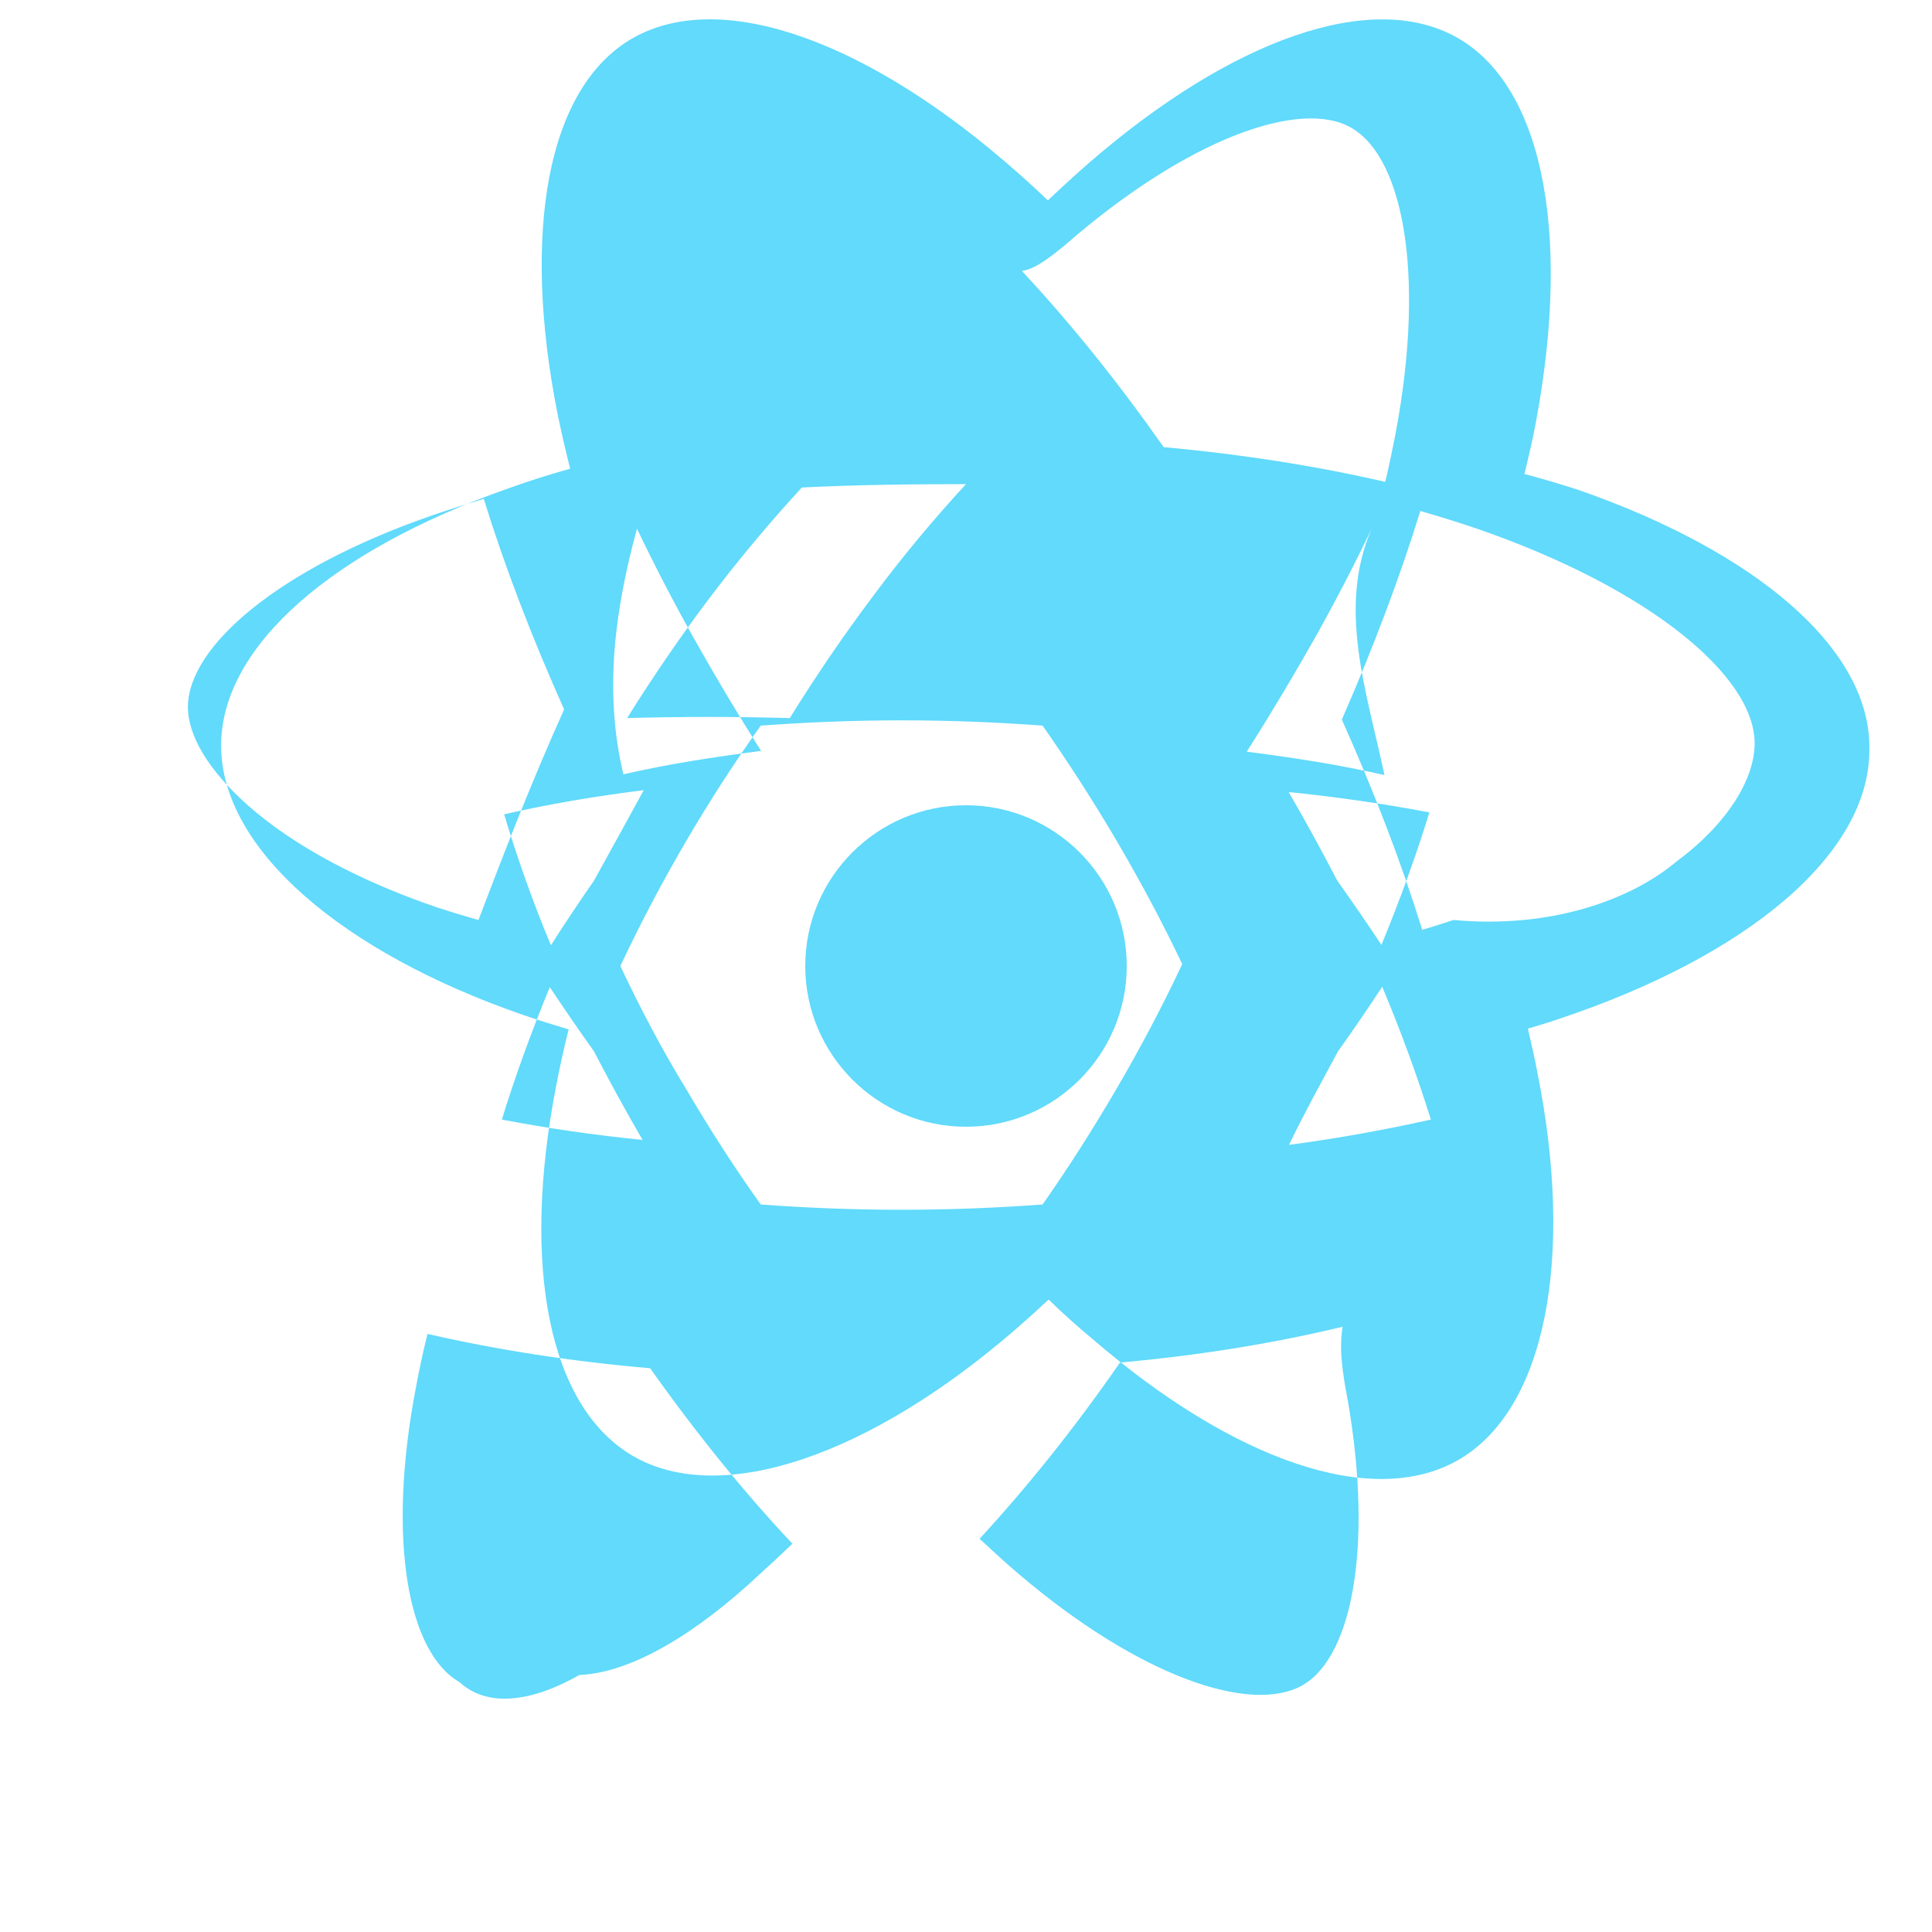 <?xml version="1.0" encoding="UTF-8"?>
<svg xmlns="http://www.w3.org/2000/svg" viewBox="0 0 512 512">
  <path fill="#61DAFB" d="M418.2,129.8c-4.6-1.5-9.4-2.9-14.2-4.2,0.8-3.2,1.5-6.4,2.2-9.5,10.5-51.4,3.6-92.7-20-106.1
    c-22.7-12.9-59.8,0.5-97.3,32.9c-3.8,3.3-7.5,6.7-11.2,10.2c-2.5-2.4-5-4.7-7.5-6.9c-39.3-35-78.7-49.6-102.5-36.1
    c-22.8,13-29.5,51.6-19.9,99.8c1,4.8,2.1,9.6,3.3,14.3c-5.6,1.6-11.1,3.3-16.3,5.2c-46.5,16.3-76.2,41.8-76.2,68.2
    c0,27.3,31.9,54.8,80.4,71.5c3.8,1.3,7.7,2.5,11.7,3.7c-1.3,5.1-2.4,10.2-3.4,15.4c-9.1,47.3-2,84.8,20.7,97.8
    c23.4,13.3,62.6-0.4,100.9-33.5c3-2.6,6-5.3,9-8.1c3.8,3.7,7.7,7.2,11.7,10.5c37.2,32.1,74,45,96.7,32.1
    c23.4-13.3,31-53.7,21.1-102.9c-0.7-3.8-1.6-7.6-2.5-11.5c2.7-0.8,5.4-1.6,8-2.5c50.2-16.7,82.5-43.7,82.5-71.3
    C496,171.9,465.1,146.1,418.2,129.8z M282.3,64.9c32.1-28,62.1-38.8,75.7-31.1c14.5,8.2,20.1,41.5,11,85.3
    c-0.6,2.9-1.2,5.8-1.9,8.6c-18.2-4.2-37.9-7.3-58.7-9.2c-12.1-17.2-24.7-32.9-37.6-46.7C274.4,71.3,278.4,68.1,282.3,64.9z
     M157.4,278.6c4.1,7.9,8.4,15.8,12.9,23.5c-12.8-1.3-25.3-3.1-37.3-5.4c3.5-11.4,7.8-23.2,12.7-35.1
    C149.5,267.3,153.4,273,157.4,278.6z M157.4,233.4c-3.9,5.6-7.7,11.3-11.4,17.1c-4.9-11.7-9-23.4-12.4-34.7
    c11.8-2.7,24.2-4.8,37-6.4C166.1,217.6,161.8,225.5,157.4,233.4z M164.4,256c5.4-11.5,11.3-22.6,17.5-33.2
    c6.2-10.6,12.8-20.8,19.7-30.5c12.2-0.9,24.7-1.4,37.4-1.4c12.7,0,25.2,0.5,37.3,1.4c6.8,9.7,13.3,19.8,19.5,30.3
    c6.2,10.6,12.1,21.5,17.5,32.9c-5.4,11.5-11.3,22.6-17.5,33.2c-6.2,10.6-12.7,20.8-19.5,30.5c-12.1,0.9-24.7,1.4-37.4,1.4
    c-12.7,0-25.2-0.5-37.3-1.4c-6.9-9.7-13.5-19.9-19.7-30.5C175.7,278.6,169.8,267.5,164.4,256z M354.6,278.6
    c4-5.6,7.9-11.3,11.7-17.1c5,11.9,9.3,23.7,12.9,35.2c-12.1,2.7-24.7,5-37.6,6.7C345.9,294.5,350.3,286.6,354.6,278.6z
     M354.4,233.4c-4.1-7.9-8.4-15.8-12.9-23.5c12.8,1.3,25.3,3.1,37.3,5.4c-3.5,11.4-7.8,23.2-12.7,35.1
    C362.3,244.7,358.4,239,354.4,233.4z M366.9,205.4c-5.8-1.3-11.8-2.5-17.9-3.5c-6.1-1-12.3-1.9-18.6-2.7
    c6.5-10.2,12.5-20.3,18.1-30.2c5.5-9.8,10.5-19.5,15-28.9C354.4,161.1,362.1,182.9,366.9,205.4z M256,128.3
    c-8.4,9.1-16.6,18.9-24.5,29.5c-7.9,10.5-15.3,21.4-22.2,32.5c-7.4-0.2-14.6-0.3-21.8-0.3c-7.2,0-14.3,0.1-21.3,0.3
    c6.8-10.9,14.1-21.6,21.9-31.9c7.8-10.3,16-20.1,24.4-29.2C226.1,128.5,240.9,128.3,256,128.3z M168.8,140.1
    c4.5,9.4,9.5,19.1,15,28.9c5.5,9.8,11.5,19.9,17.9,30c-6.3,0.8-12.5,1.7-18.6,2.7c-6.1,1-12.1,2.2-17.9,3.5
    C159.9,182.9,163.1,161.1,168.8,140.1z M126.8,243.8c-3.6-1-7.2-2.1-10.6-3.2c-21.2-7.2-38.5-16.6-50.3-27
    c-10.7-9.4-16.1-18.7-16.1-26.2c0-16.1,24-36.6,64.1-50.6c4.6-1.6,9.4-3.1,14.3-4.6c5.5,17.8,12.7,36.6,21.3,55.8
    C140.9,207.1,133.6,225.9,126.8,243.8z M153.5,443.9c-13.9,7.9-25,8.1-31.7,1.9c-13.7-7.8-19.3-37.7-11.6-78
    c0.9-4.8,1.9-9.6,3.1-14.3c18.3,4.2,38.1,7.3,59,9.1c12.1,17.1,24.8,32.8,37.7,46.5c-2.9,2.8-5.8,5.5-8.7,8.1
    C184.9,432.6,167.6,443.3,153.5,443.9z M356.4,366.9c7.9,40.9,2.4,71.9-11.2,79.7c-13.7,7.8-43.2-2.3-74.9-29.2
    c-3.6-3-7.1-6.3-10.7-9.6c12.7-13.8,25.3-29.5,37.2-46.7c21-1.9,40.8-5.1,59-9.5C354.9,357.5,355.7,362.2,356.4,366.9z
     M385.2,243.8c-2.7,0.9-5.5,1.8-8.3,2.6c-5.5-17.7-12.7-36.5-21.3-55.7c8.3-19,15.4-37.7,20.8-55.3c5.1,1.5,10,3,14.7,4.6
    c45.9,15.8,73.9,39.1,73.9,57c0,9.5-7.3,21.4-20.7,31.3C432.2,238.5,410.9,246.2,385.2,243.8z"/>
  <path fill="#61DAFB" d="M256,298.6c23.5,0,42.6-19.1,42.6-42.6s-19.1-42.6-42.6-42.6s-42.6,19.1-42.6,42.6S232.5,298.6,256,298.6z"/>
</svg>
